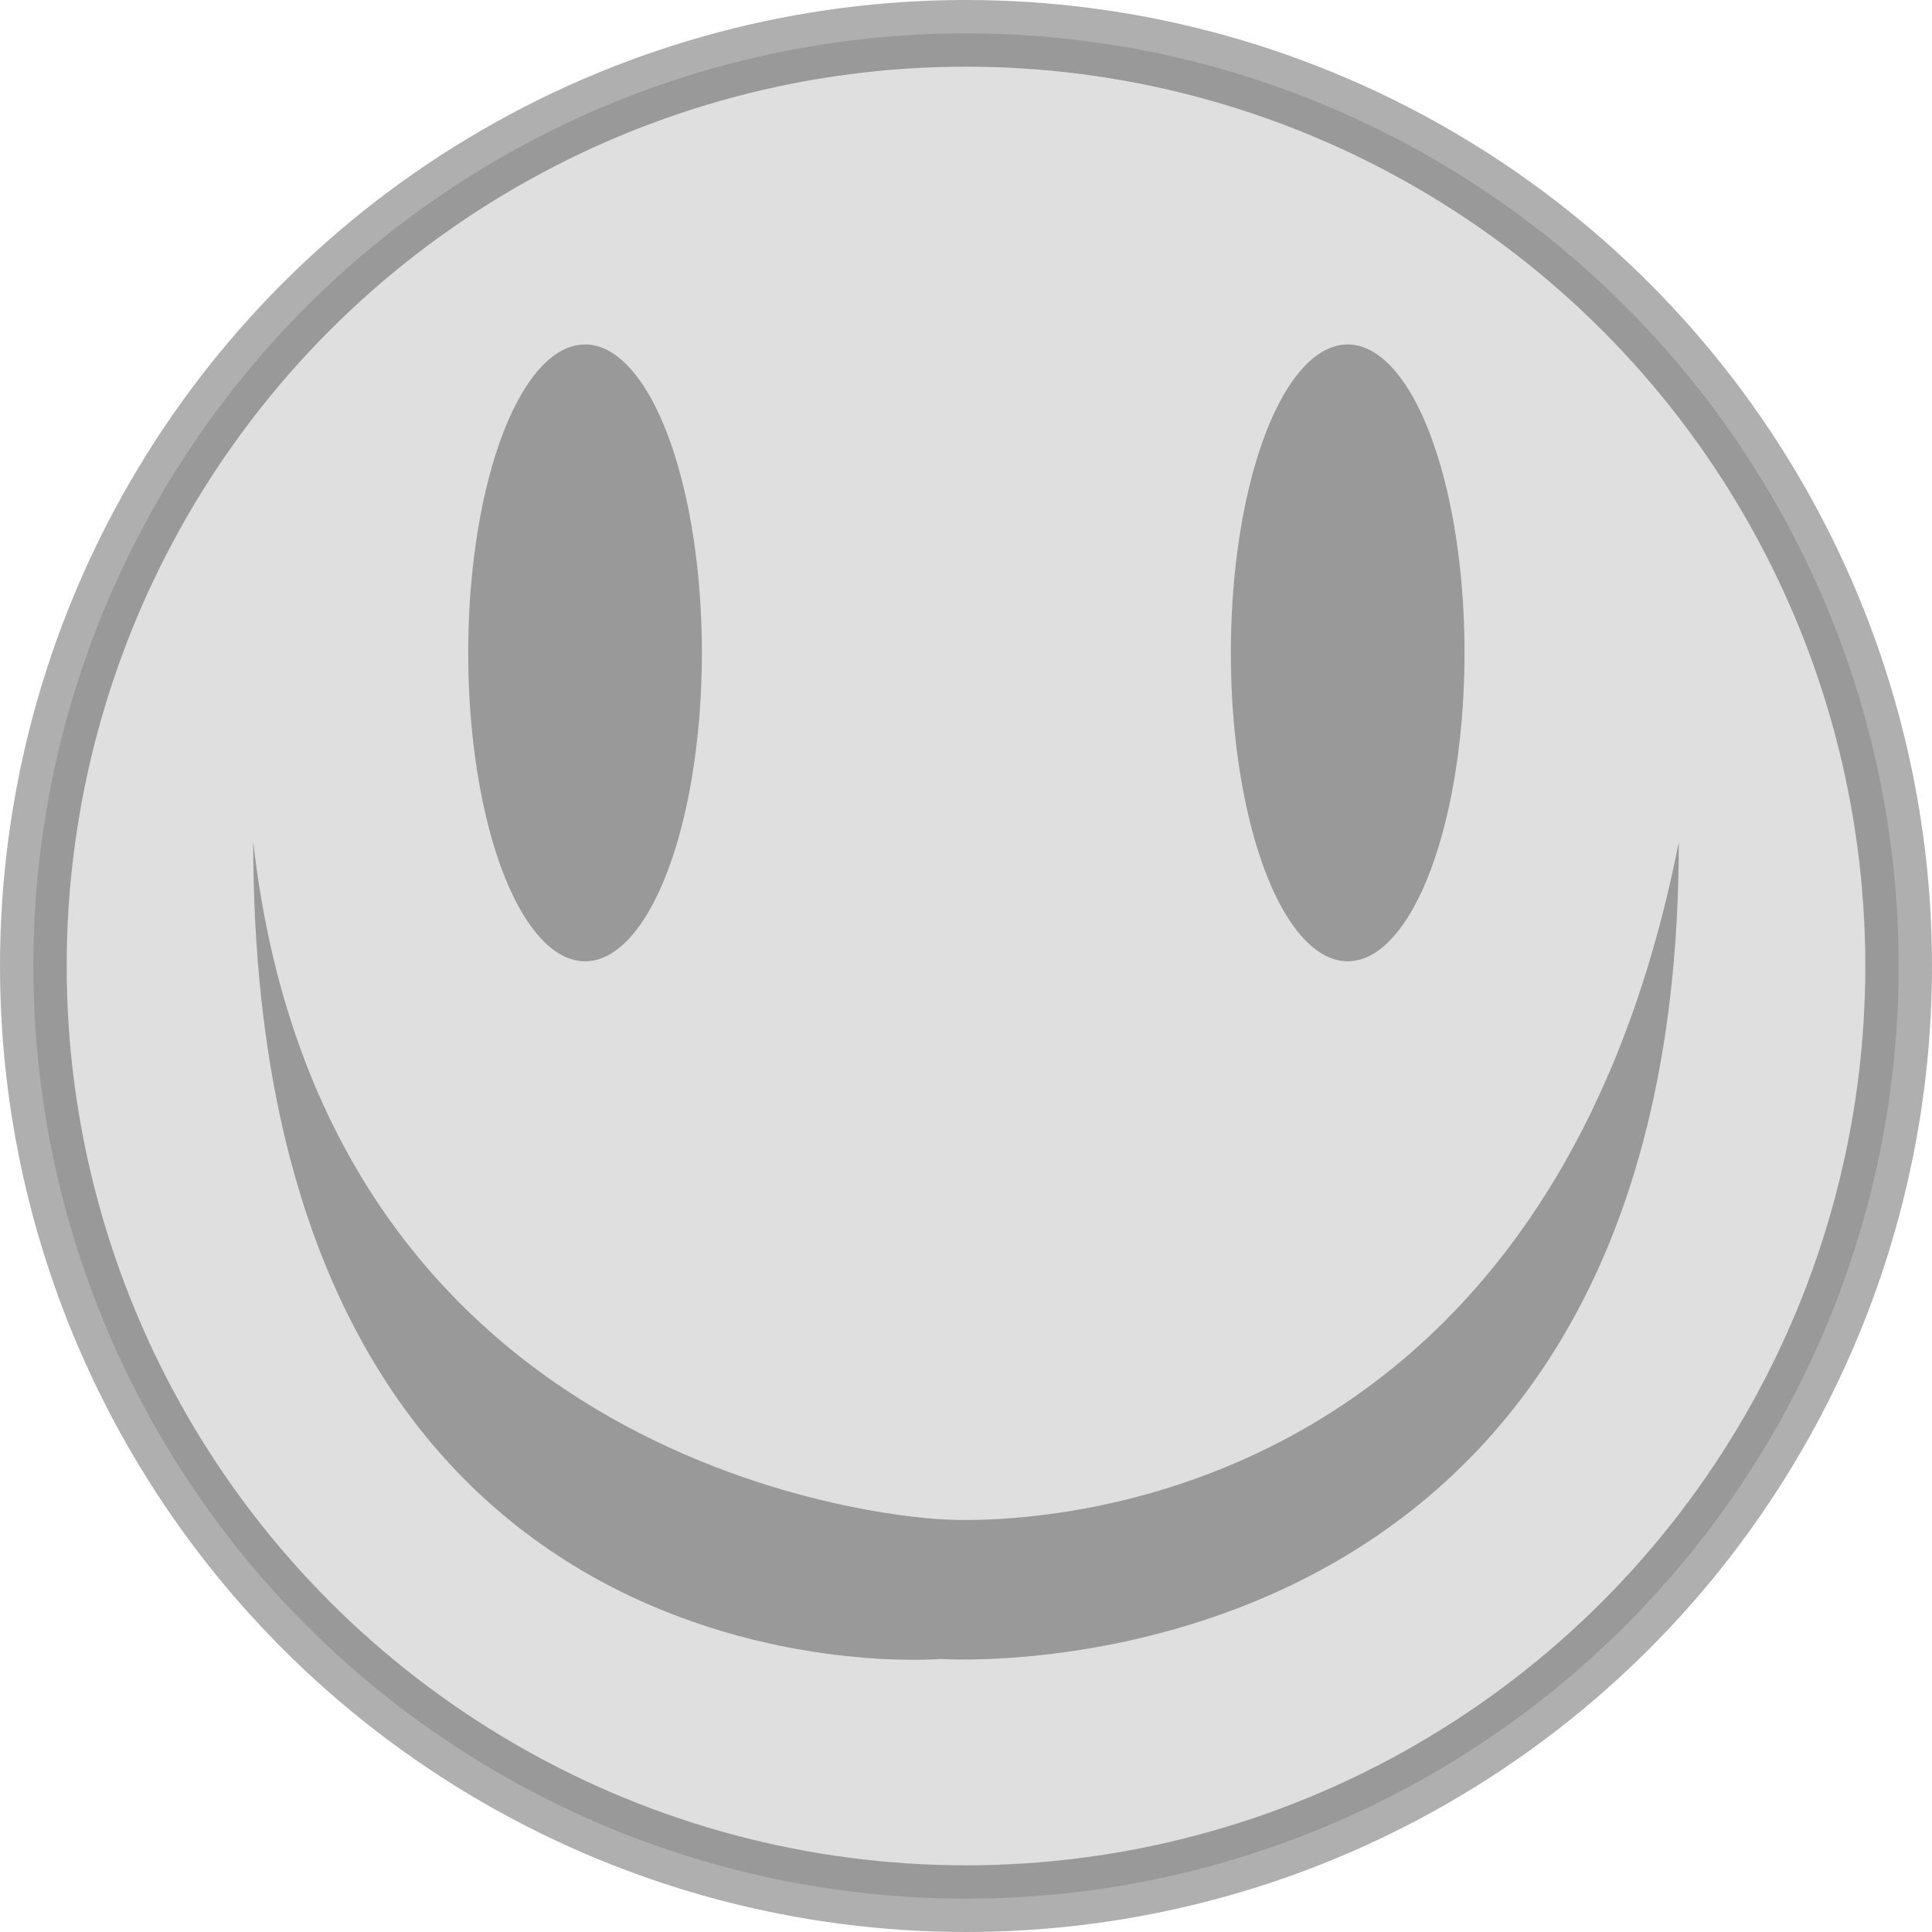 <?xml version="1.0" encoding="UTF-8" standalone="no"?>
<!-- Created with Inkscape (http://www.inkscape.org/) -->

<svg
   xmlns:osb="http://www.openswatchbook.org/uri/2009/osb"
   xmlns:dc="http://purl.org/dc/elements/1.1/"
   xmlns:cc="http://creativecommons.org/ns#"
   xmlns:rdf="http://www.w3.org/1999/02/22-rdf-syntax-ns#"
   xmlns:svg="http://www.w3.org/2000/svg"
   xmlns="http://www.w3.org/2000/svg"
   xmlns:xlink="http://www.w3.org/1999/xlink"
   xmlns:sodipodi="http://sodipodi.sourceforge.net/DTD/sodipodi-0.dtd"
   xmlns:inkscape="http://www.inkscape.org/namespaces/inkscape"
   width="400"
   height="400"
   viewBox="0 0 400 400"
   id="svg2"
   version="1.1"
   inkscape:version="0.91 r13725"
   sodipodi:docname="smilie.svg">
  <defs
     id="defs4">
    <linearGradient
       id="linearGradient4353"
       osb:paint="solid">
      <stop
         style="stop-color:#000000;stop-opacity:1;"
         offset="0"
         id="stop4355" />
    </linearGradient>
    <linearGradient
       id="linearGradient4347"
       osb:paint="solid">
      <stop
         style="stop-color:#000000;stop-opacity:1;"
         offset="0"
         id="stop4349" />
    </linearGradient>
    <linearGradient
       id="linearGradient4341"
       osb:paint="solid">
      <stop
         style="stop-color:#000000;stop-opacity:1;"
         offset="0"
         id="stop4343" />
    </linearGradient>
    <linearGradient
       id="linearGradient4335"
       osb:paint="solid">
      <stop
         style="stop-color:#000000;stop-opacity:0.314;"
         offset="0"
         id="stop4337" />
    </linearGradient>
    <linearGradient
       inkscape:collect="always"
       xlink:href="#linearGradient4335"
       id="linearGradient4339"
       x1="52.422"
       y1="911.293"
       x2="347.578"
       y2="911.293"
       gradientUnits="userSpaceOnUse" />
    <linearGradient
       inkscape:collect="always"
       xlink:href="#linearGradient4335"
       id="linearGradient4345"
       x1="3.3378601e-06"
       y1="852.362"
       x2="400"
       y2="852.362"
       gradientUnits="userSpaceOnUse" />
    <linearGradient
       inkscape:collect="always"
       xlink:href="#linearGradient4335"
       id="linearGradient4351"
       x1="203.804"
       y1="720.219"
       x2="276.661"
       y2="720.219"
       gradientUnits="userSpaceOnUse" />
    <linearGradient
       inkscape:collect="always"
       xlink:href="#linearGradient4335"
       id="linearGradient4357"
       x1="81.921"
       y1="726.474"
       x2="154.778"
       y2="726.474"
       gradientUnits="userSpaceOnUse" />
  </defs>
  <sodipodi:namedview
     id="base"
     pagecolor="#ffffff"
     bordercolor="#666666"
     borderopacity="1.0"
     inkscape:pageopacity="0.0"
     inkscape:pageshadow="2"
     inkscape:zoom="0.7"
     inkscape:cx="557.80103"
     inkscape:cy="-29.792288"
     inkscape:document-units="px"
     inkscape:current-layer="g4310"
     showgrid="false"
     units="px"
     inkscape:snap-page="true"
     inkscape:window-width="1920"
     inkscape:window-height="1027"
     inkscape:window-x="0"
     inkscape:window-y="27"
     inkscape:window-maximized="1" />
  <g
     inkscape:label="Ebene 1"
     inkscape:groupmode="layer"
     id="layer1"
     transform="translate(0,-652.362)">
    <circle
       style="fill:#c0c0c0;fill-opacity:0.51;fill-rule:evenodd;stroke:url(#linearGradient4345);stroke-width:13.806;stroke-linecap:butt;stroke-linejoin:miter;stroke-miterlimit:4;stroke-dasharray:none;stroke-opacity:1"
       id="path3336"
       cx="200"
       cy="852.362"
       r="193.097" />
    <path
       style="fill:url(#linearGradient4339);fill-opacity:1;fill-rule:evenodd;stroke:none;stroke-width:1.056px;stroke-linecap:butt;stroke-linejoin:miter;stroke-opacity:1"
       d="m 52.422,826.577 c 0,181.552 142.302,169.256 142.302,169.256 0,0 152.854,10.571 152.854,-169.144 -29.709,150.845 -152.854,140.205 -152.854,140.205 0,0 -127.058,-5.118 -142.302,-140.317 z"
       id="path4142"
       inkscape:connector-curvature="0"
       sodipodi:nodetypes="ccccc" />
    <g
       id="g4310"
       transform="translate(4.883,12.857)">
      <g
         transform="matrix(0.664,0,0,1.753,37.662,-498.833)"
         id="g4150"
         style="fill-opacity:1.0;fill:url(#linearGradient4357)">
        <circle
           style="fill:url(#linearGradient4357);fill-opacity:1.0"
           id="path4138"
           cx="118.349"
           cy="726.474"
           r="36.429" />
      </g>
      <g
         transform="matrix(0.664,0,0,1.753,114.626,-487.869)"
         id="g4154"
         style="fill-opacity:1.0;fill:url(#linearGradient4351)">
        <circle
           r="36.429"
           cy="720.219"
           cx="240.233"
           id="circle4148"
           style="fill:url(#linearGradient4351);fill-opacity:1.0" />
      </g>
    </g>
  </g>
</svg>
